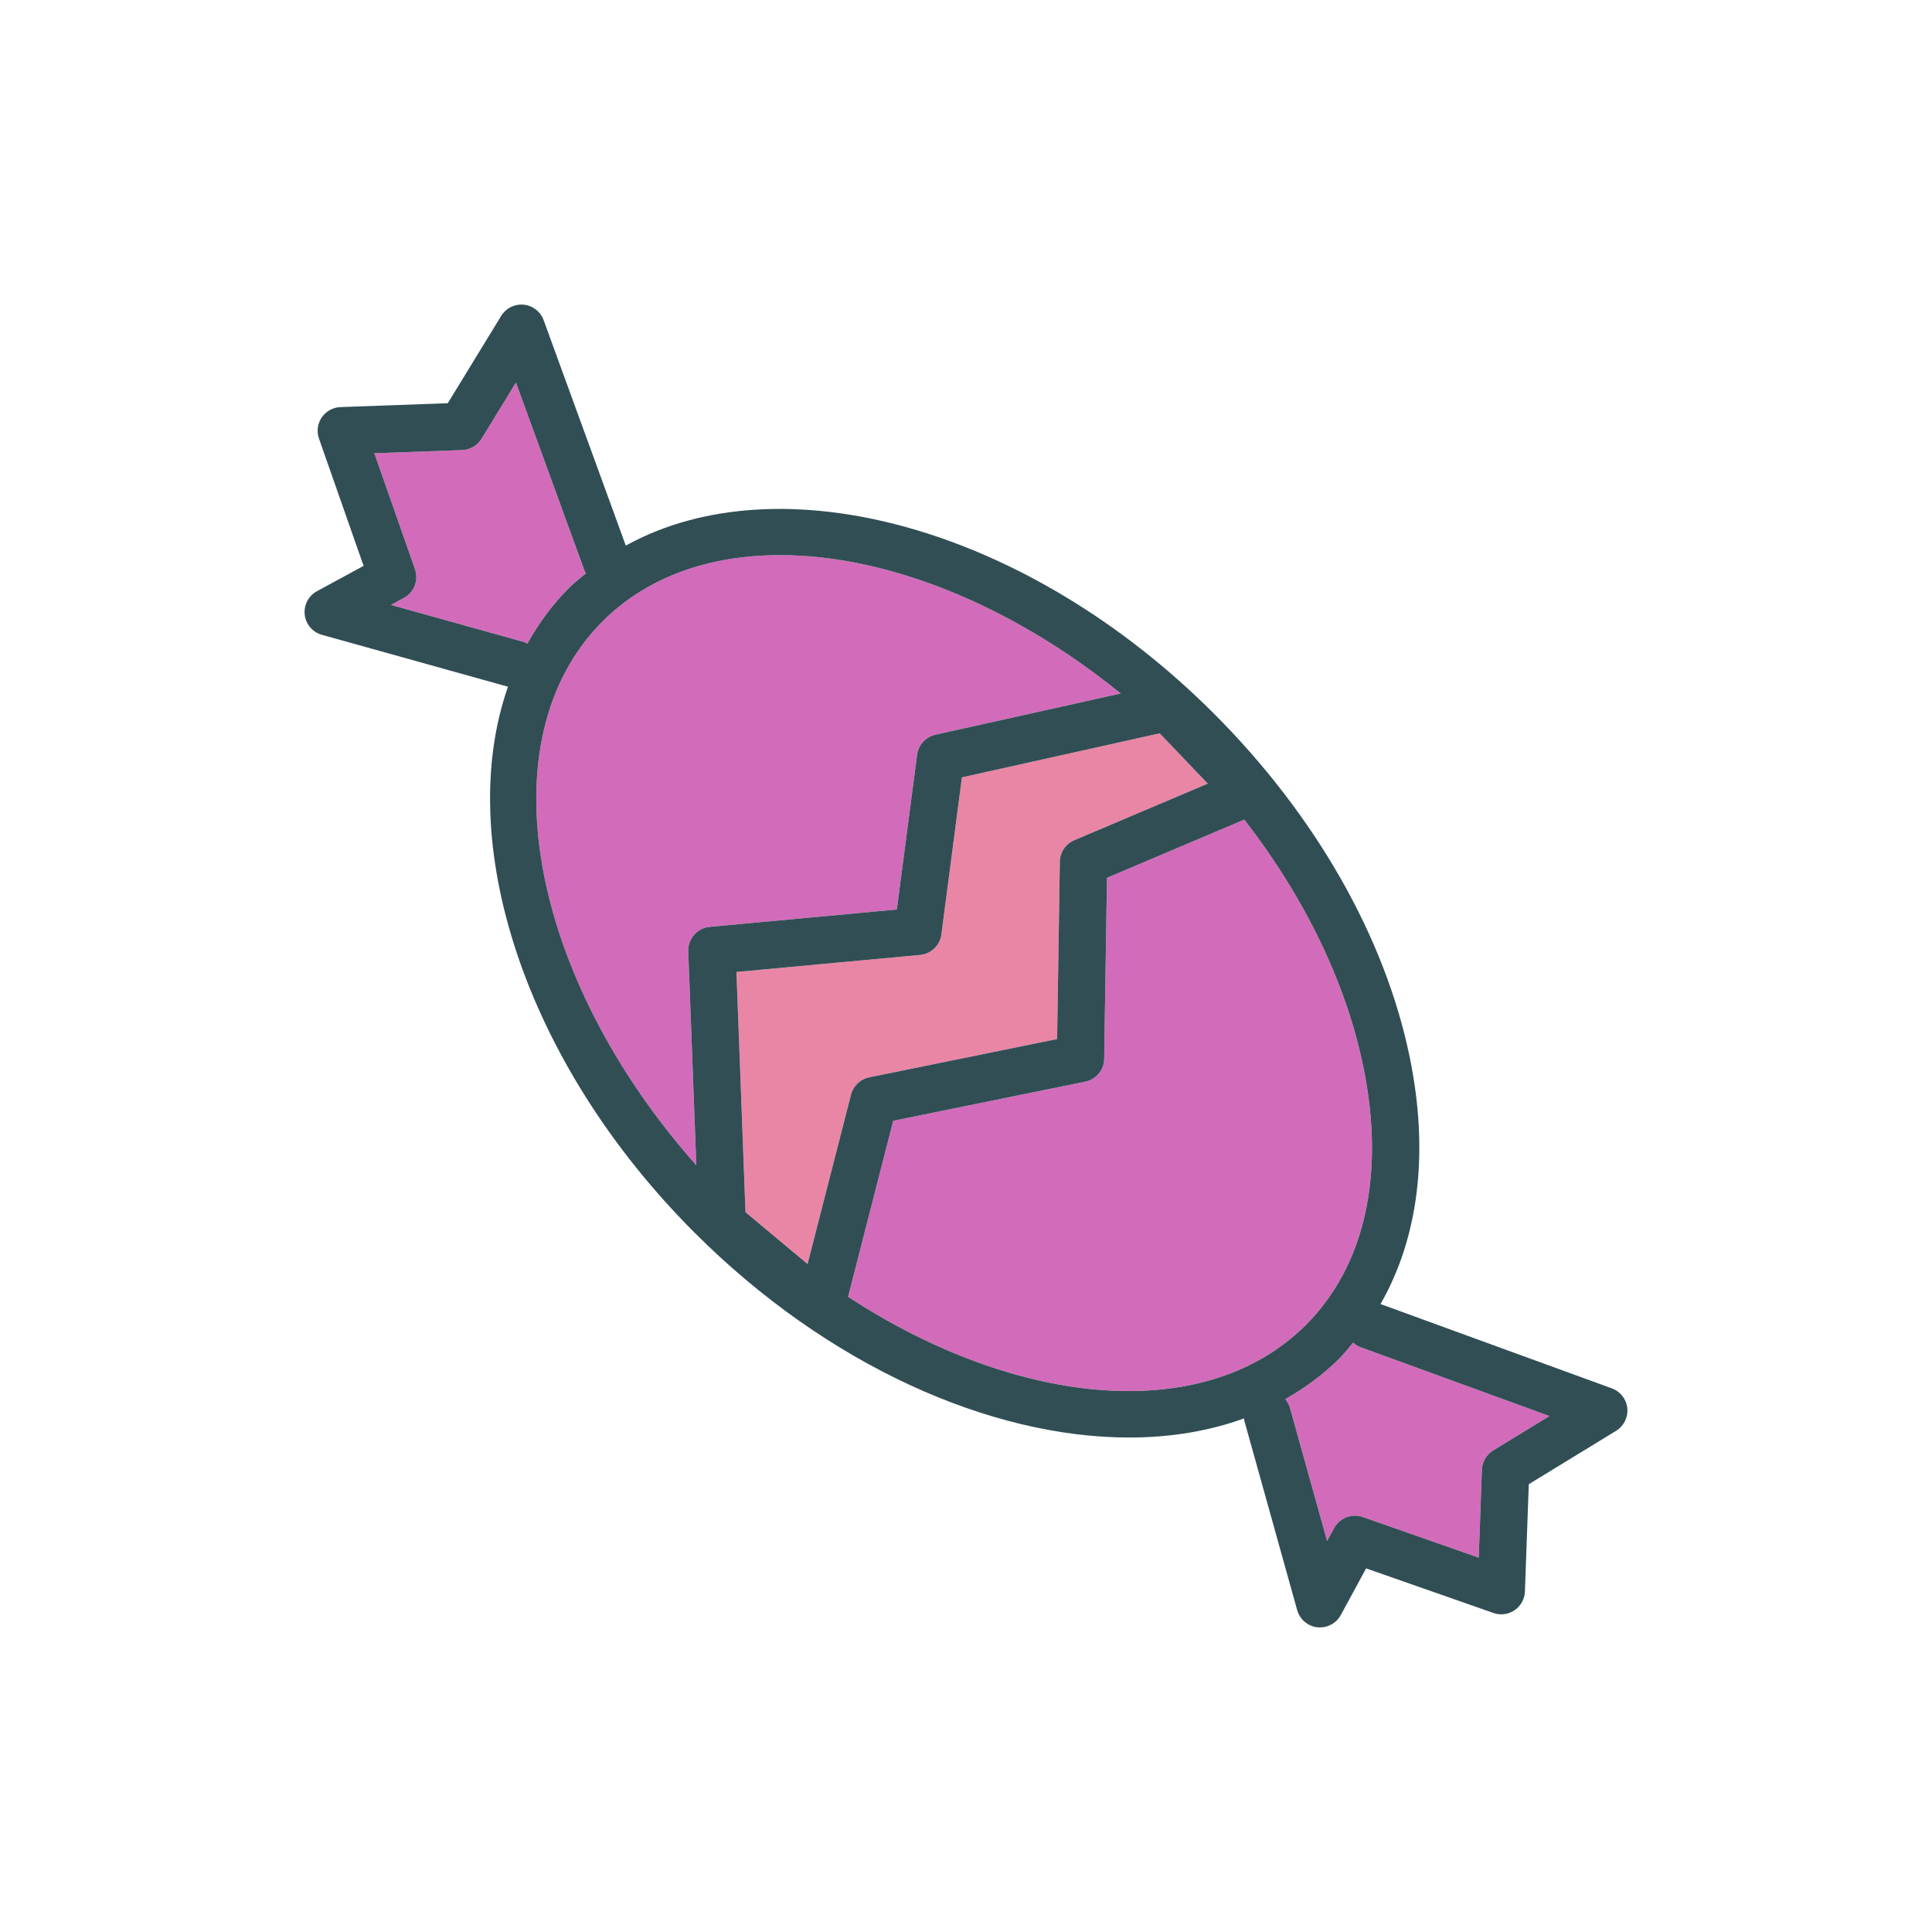 <?xml version="1.0" encoding="utf-8"?>
<!-- Generator: Adobe Illustrator 16.0.0, SVG Export Plug-In . SVG Version: 6.00 Build 0)  -->
<!DOCTYPE svg PUBLIC "-//W3C//DTD SVG 1.1//EN" "http://www.w3.org/Graphics/SVG/1.1/DTD/svg11.dtd">
<svg version="1.1" id="Layer_1" xmlns="http://www.w3.org/2000/svg" xmlns:xlink="http://www.w3.org/1999/xlink" x="0px" y="0px"
	 width="350px" height="350px" viewBox="0 0 350 350" enable-background="new 0 0 350 350" xml:space="preserve">
<g>
	<path fill="#D26CBA" d="M124.685,172.35c-0.084-2.279,1.624-4.224,3.893-4.438l33.897-3.147l3.667-28.03
		c0.234-1.79,1.563-3.239,3.323-3.633l33.566-7.472c-20.075-16.276-42.546-25.067-61.708-25.067c-12.758,0-24.041,3.88-32.17,12.01
		c-21.292,21.293-13.416,64.241,16.99,98.528L124.685,172.35z"/>
	<path fill="#D26CBA" d="M106.154,103.866c-0.061-0.127-0.167-0.218-0.217-0.354L93.468,69.298l-6.231,10.187
		c-0.75,1.228-2.068,1.999-3.505,2.049l-15.919,0.579l7.367,21.006c0.696,1.986-0.153,4.187-2.003,5.191l-2.347,1.274l24.108,6.726
		c0.223,0.063,0.389,0.208,0.593,0.302c2.053-3.676,4.534-7.087,7.555-10.108C104.049,105.542,105.12,104.73,106.154,103.866z"/>
</g>
<path fill="#EA86A5" d="M157.469,195.171l34.038-6.936L192,156.099c0.028-1.697,1.053-3.223,2.617-3.884l24.182-10.25l-8.699-9.114
	l-35.837,7.979l-3.721,28.449c-0.26,1.986-1.863,3.528-3.86,3.716l-33.268,3.088l1.638,43.519l11.247,9.391l7.87-30.683
	C154.578,196.717,155.86,195.497,157.469,195.171z"/>
<g>
	<path fill="#D26CBA" d="M246.98,193.247c-3.126-15.207-10.635-30.673-21.563-44.77l-24.879,10.545l-0.505,32.794
		c-0.031,2.016-1.461,3.734-3.435,4.136l-34.785,7.087l-8.177,31.889c30.866,20.168,64.79,23.245,82.952,5.083
		C247.288,229.314,250.978,212.703,246.98,193.247z"/>
	<path fill="#D26CBA" d="M245.125,243.227c-0.814,0.958-1.572,1.959-2.468,2.854c-2.944,2.943-6.265,5.365-9.831,7.389
		c0.384,0.456,0.692,0.984,0.863,1.596l6.726,24.104l1.272-2.343c1.007-1.852,3.209-2.698,5.189-2.002l21.011,7.362l0.574-15.92
		c0.053-1.438,0.821-2.753,2.051-3.507l10.188-6.228l-34.211-12.471C245.967,243.87,245.518,243.574,245.125,243.227z"/>
</g>
<path fill="#314E55" d="M292.002,251.516l-41.908-15.274c6.908-12.048,8.835-27.474,5.291-44.721
	c-4.464-21.731-17.067-43.845-35.484-62.257c-33.92-33.925-78.64-45.836-106.531-30.423L98.485,57.996
	c-0.563-1.547-1.965-2.636-3.604-2.799c-1.653-0.159-3.233,0.629-4.088,2.033l-9.674,15.814l-19.438,0.705
	c-1.364,0.046-2.621,0.742-3.39,1.869c-0.769,1.127-0.956,2.552-0.505,3.838l8.083,23.056l-8.45,4.588
	c-1.536,0.834-2.414,2.519-2.216,4.253c0.197,1.739,1.426,3.181,3.111,3.65l33.711,9.402c-9.779,27.951,2.833,67.936,33.816,98.918
	c24.089,24.091,53.632,37.102,78.727,37.098c7.417,0,14.44-1.146,20.823-3.47c0.024,0.142-0.009,0.278,0.03,0.419l9.574,34.315
	c0.473,1.685,1.915,2.917,3.652,3.113c0.162,0.018,0.322,0.025,0.484,0.025c1.559,0,3.013-0.851,3.77-2.246l4.584-8.448
	l23.061,8.079c1.282,0.457,2.71,0.261,3.836-0.502c1.127-0.771,1.82-2.028,1.871-3.391l0.702-19.436l15.814-9.671
	c1.406-0.863,2.195-2.452,2.032-4.091C294.64,253.481,293.551,252.081,292.002,251.516z M135.052,219.602l-1.638-43.519
	l33.268-3.088c1.997-0.188,3.6-1.73,3.859-3.716l3.721-28.449l35.837-7.979l8.699,9.114l-24.181,10.25
	c-1.565,0.663-2.59,2.188-2.617,3.884l-0.494,32.137l-34.037,6.936c-1.609,0.326-2.891,1.546-3.3,3.139l-7.87,30.683
	L135.052,219.602z M94.938,116.311l-24.108-6.726l2.347-1.274c1.851-1.005,2.699-3.205,2.003-5.191l-7.367-21.006l15.919-0.579
	c1.438-0.05,2.755-0.821,3.505-2.049l6.231-10.187l12.469,34.215c0.05,0.136,0.156,0.226,0.217,0.354
	c-1.034,0.864-2.105,1.676-3.068,2.639c-3.021,3.021-5.503,6.432-7.555,10.108C95.327,116.519,95.16,116.373,94.938,116.311z
	 M109.153,112.573c8.129-8.129,19.413-12.01,32.17-12.01c19.162,0,41.633,8.792,61.707,25.067l-33.566,7.472
	c-1.76,0.394-3.088,1.844-3.323,3.633l-3.667,28.03l-33.896,3.147c-2.269,0.214-3.977,2.159-3.893,4.438l1.458,38.751
	C95.738,176.813,87.862,133.866,109.153,112.573z M153.637,234.93l8.177-31.889l34.785-7.086c1.974-0.403,3.403-2.121,3.435-4.137
	l0.505-32.794l24.879-10.546c10.928,14.097,18.437,29.563,21.563,44.77c3.997,19.457,0.308,36.067-10.391,46.767
	C218.427,258.175,184.502,255.098,153.637,234.93z M270.513,262.759c-1.229,0.754-1.999,2.07-2.051,3.507l-0.574,15.92
	l-21.011-7.362c-1.98-0.696-4.183,0.15-5.189,2.002l-1.272,2.343l-6.726-24.104c-0.171-0.611-0.479-1.14-0.863-1.596
	c3.566-2.023,6.887-4.445,9.831-7.389c0.896-0.896,1.653-1.896,2.468-2.854c0.393,0.348,0.842,0.644,1.364,0.834l34.211,12.471
	L270.513,262.759z"/>
</svg>
